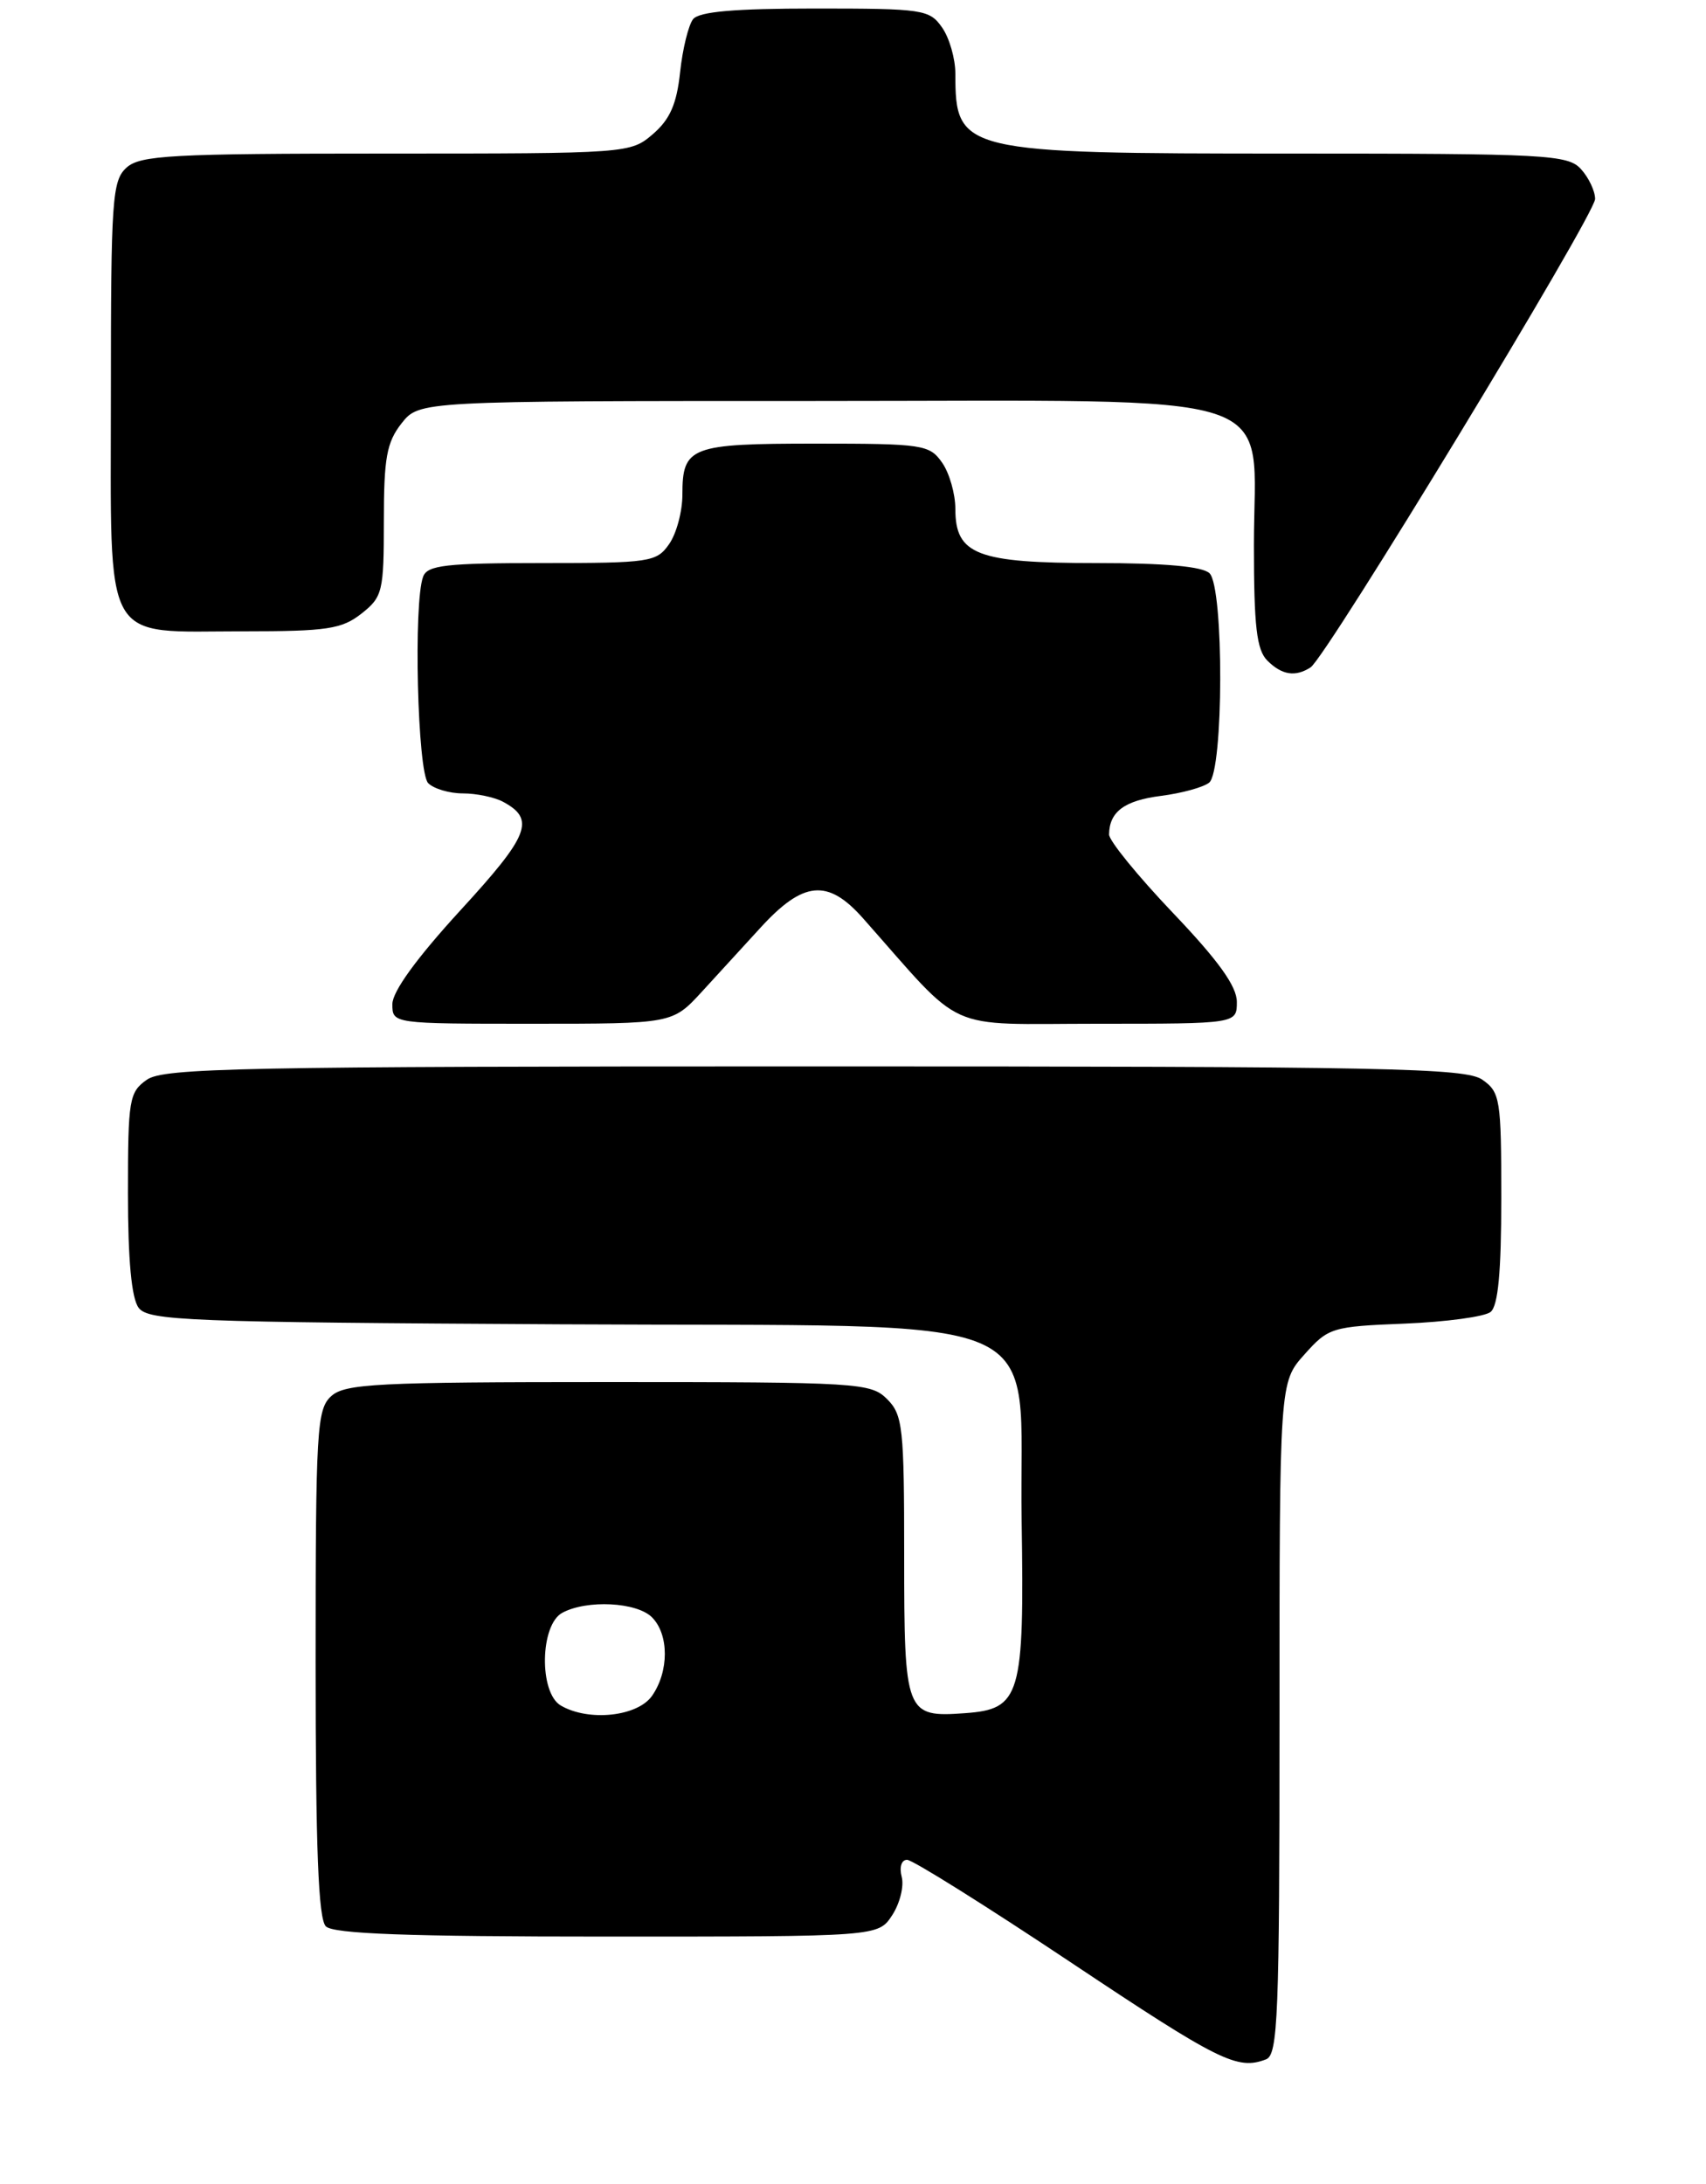 <?xml version="1.0" encoding="UTF-8" standalone="no"?>
<!DOCTYPE svg PUBLIC "-//W3C//DTD SVG 1.1//EN" "http://www.w3.org/Graphics/SVG/1.1/DTD/svg11.dtd" >
<svg xmlns="http://www.w3.org/2000/svg" xmlns:xlink="http://www.w3.org/1999/xlink" version="1.1" viewBox="0 0 200 256">
 <g >
 <path fill="currentColor"
d=" M 148.42 241.39 C 149.82 240.85 150.00 236.39 150.00 201.41 C 150.00 162.03 150.00 162.03 152.92 158.77 C 155.73 155.61 156.15 155.49 164.67 155.15 C 169.53 154.95 174.06 154.34 174.75 153.78 C 175.63 153.06 176.00 149.08 176.00 140.43 C 176.00 128.84 175.87 128.02 173.78 126.56 C 171.81 125.18 162.72 125.00 95.50 125.00 C 28.28 125.00 19.19 125.18 17.22 126.56 C 15.14 128.02 15.00 128.85 15.00 139.87 C 15.00 147.71 15.42 152.17 16.25 153.29 C 17.38 154.81 21.98 154.99 65.73 155.23 C 125.14 155.56 119.38 153.10 119.77 178.27 C 120.09 198.82 119.65 200.34 113.15 200.81 C 106.15 201.32 106.00 200.93 106.00 182.38 C 106.00 167.33 105.84 165.84 104.00 164.00 C 102.09 162.09 100.67 162.00 71.33 162.00 C 44.19 162.00 40.45 162.19 38.83 163.65 C 37.14 165.19 37.00 167.51 37.00 194.95 C 37.00 216.68 37.32 224.92 38.20 225.80 C 39.08 226.68 47.79 227.00 71.18 227.00 C 102.95 227.00 102.95 227.00 104.59 224.50 C 105.49 223.12 106.00 221.10 105.71 220.00 C 105.41 218.85 105.68 218.00 106.34 218.00 C 106.98 218.00 115.60 223.40 125.50 230.00 C 142.96 241.64 145.06 242.68 148.42 241.39 Z  M 82.28 116.25 C 84.17 114.19 87.25 110.83 89.11 108.79 C 94.16 103.25 97.03 102.97 101.15 107.61 C 113.28 121.30 110.40 120.00 128.63 120.00 C 145.00 120.00 145.00 120.00 145.00 117.44 C 145.00 115.61 142.84 112.60 137.50 107.00 C 133.38 102.67 130.01 98.54 130.02 97.81 C 130.05 95.15 131.82 93.83 136.11 93.29 C 138.52 92.98 141.06 92.29 141.75 91.74 C 143.45 90.40 143.50 68.90 141.80 67.20 C 141.00 66.40 136.58 66.00 128.52 66.00 C 114.55 66.00 112.00 65.02 112.00 59.67 C 112.00 57.89 111.30 55.44 110.44 54.22 C 108.97 52.12 108.19 52.00 95.64 52.00 C 80.93 52.00 80.00 52.35 80.00 57.98 C 80.00 59.95 79.30 62.56 78.44 63.78 C 76.97 65.89 76.20 66.00 63.55 66.00 C 52.31 66.00 50.12 66.25 49.61 67.58 C 48.45 70.59 48.94 90.54 50.20 91.80 C 50.86 92.46 52.69 93.00 54.27 93.00 C 55.84 93.00 57.95 93.44 58.95 93.97 C 62.80 96.03 62.07 97.89 53.97 106.71 C 48.84 112.31 46.00 116.22 46.00 117.70 C 46.00 120.00 46.00 120.00 62.42 120.00 C 78.83 120.00 78.83 120.00 82.28 116.25 Z  M 153.64 78.23 C 155.47 77.06 187.00 25.16 187.00 23.32 C 187.00 22.41 186.26 20.83 185.35 19.83 C 183.81 18.13 181.41 18.00 151.30 18.00 C 112.69 18.00 112.00 17.84 112.00 8.64 C 112.00 6.88 111.30 4.44 110.44 3.22 C 108.97 1.11 108.20 1.00 95.57 1.00 C 86.10 1.00 81.96 1.36 81.25 2.25 C 80.71 2.94 80.02 5.74 79.73 8.47 C 79.33 12.20 78.54 14.00 76.54 15.72 C 73.91 17.98 73.63 18.00 45.27 18.00 C 20.05 18.00 16.44 18.20 14.83 19.65 C 13.15 21.17 13.00 23.35 13.00 46.10 C 13.00 76.13 11.81 74.00 28.59 74.00 C 38.35 74.00 40.06 73.74 42.37 71.93 C 44.85 69.97 45.00 69.37 45.00 61.06 C 45.00 53.68 45.33 51.85 47.07 49.63 C 49.15 47.00 49.15 47.00 95.62 47.00 C 151.91 47.00 147.00 45.39 147.00 63.88 C 147.00 73.44 147.32 76.17 148.57 77.43 C 150.28 79.13 151.85 79.38 153.64 78.23 Z  M 65.75 199.92 C 63.17 198.42 63.30 190.44 65.93 189.04 C 68.82 187.49 74.64 187.79 76.43 189.57 C 78.44 191.58 78.44 195.92 76.44 198.78 C 74.74 201.21 69.01 201.82 65.75 199.92 Z "/>
</g>
</svg>